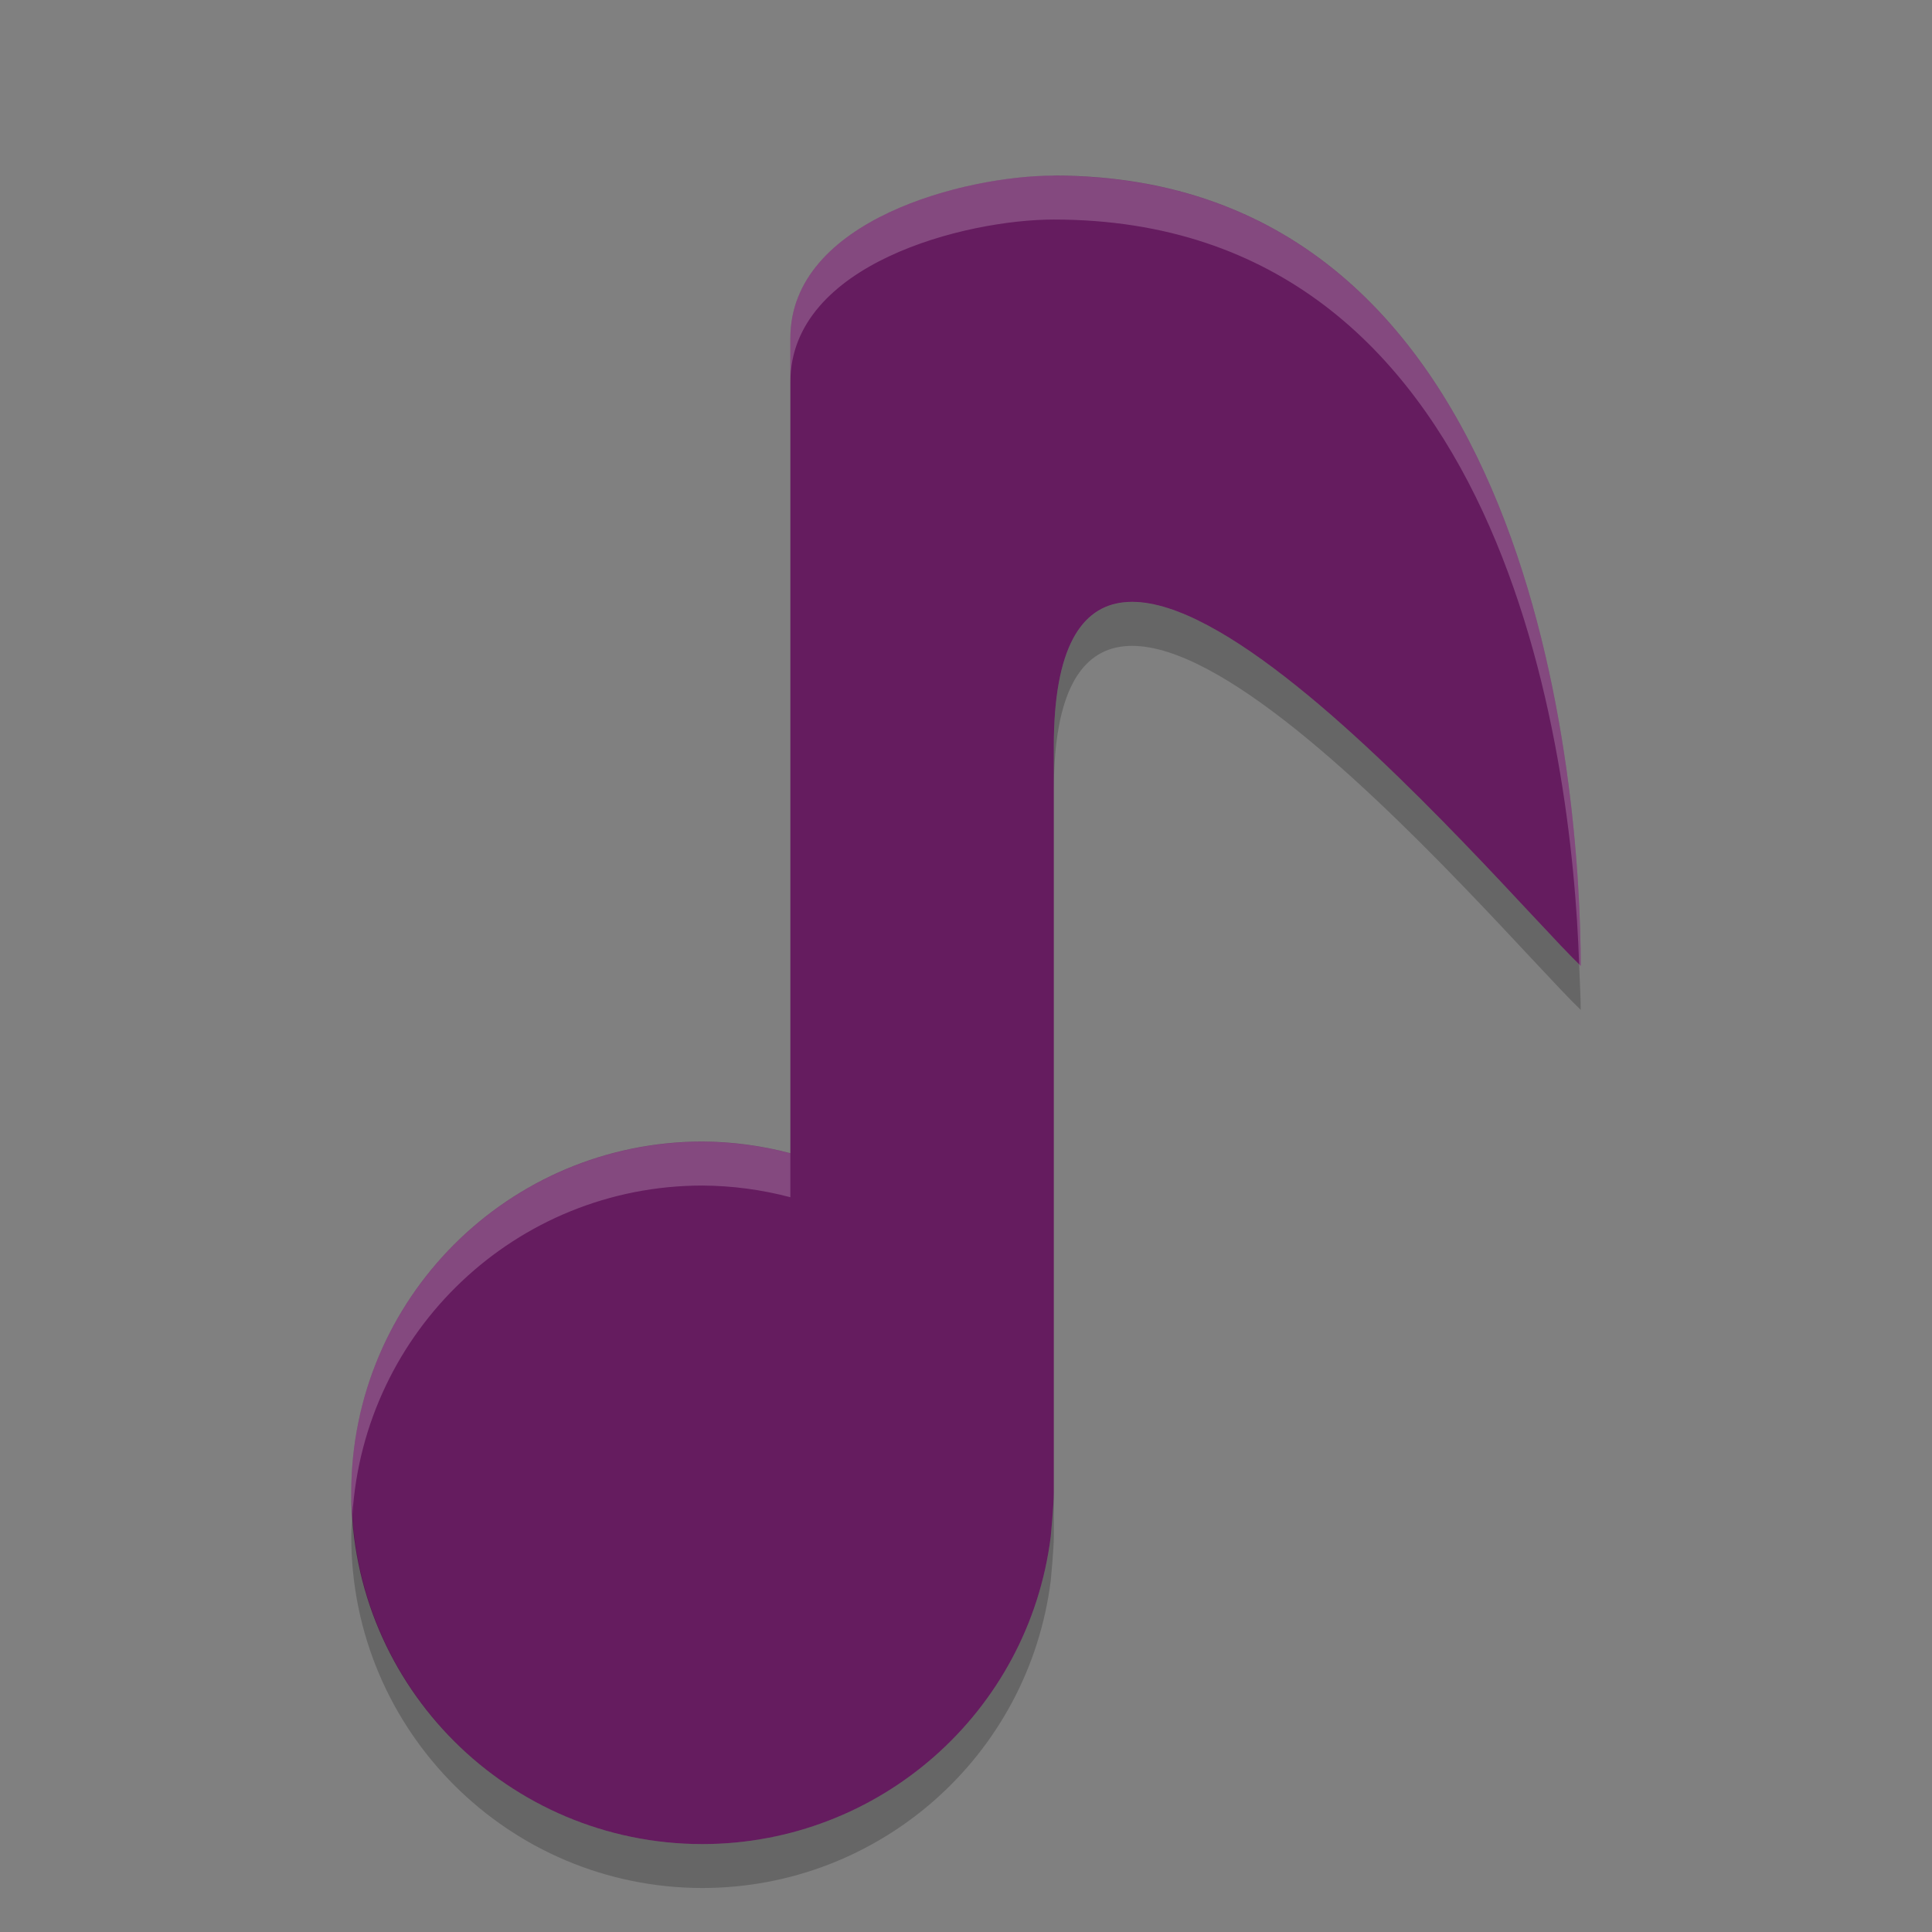 <svg xmlns="http://www.w3.org/2000/svg" width="22" height="22" version="1">
 <rect width="100%" height="100%" fill="#808080" stroke="none"/>
 <path fill="#651c5f" d="m12 2c-1 0-3 0.5-3 1.851v9.281c-0.327-0.086-0.662-0.131-1-0.133-2.209 0-4 1.791-4 4 0 2.209 1.791 4 4 4 2.014-0.002 3.713-1.501 3.965-3.5 0 0 0.035-0.364 0.035-0.5v-8.5c0-4.5 5.019 1.555 6 2.5 0-2-0.5-9-6-9z"/>
 <path fill="#fff" opacity=".2" d="m12 2c-1 0-3 0.5-3 1.851v0.5c0-1.352 2-1.851 3-1.851 5.129 0 5.901 6.038 5.982 8.482 0.003 0.003 0.015 0.015 0.018 0.018 0-2-0.5-9-6-9zm-4 11c-2.209 0-4 1.791-4 4 0 0.084 0.008 0.167 0.013 0.25 0.13-2.092 1.863-3.75 3.987-3.75 0.338 0.002 0.674 0.047 1 0.133v-0.5c-0.327-0.086-0.662-0.131-1-0.133z"/>
 <path opacity=".2" d="m12.8 6.859c-0.486 0.051-0.8 0.515-0.8 1.641v0.5c0-4.5 5.019 1.555 6 2.5 0-0.135-0.012-0.342-0.018-0.519-0.752-0.73-3.731-4.272-5.182-4.122zm-0.8 10.14c0 0.136-0.035 0.5-0.035 0.5-0.252 1.998-1.95 3.498-3.965 3.5-2.125 0-3.858-1.658-3.987-3.75-0.005 0.083-0.013 0.166-0.013 0.25 0 2.209 1.791 4 4 4 2.014-0.002 3.713-1.501 3.965-3.5 0 0 0.035-0.364 0.035-0.5v-0.5z"/>
</svg>
